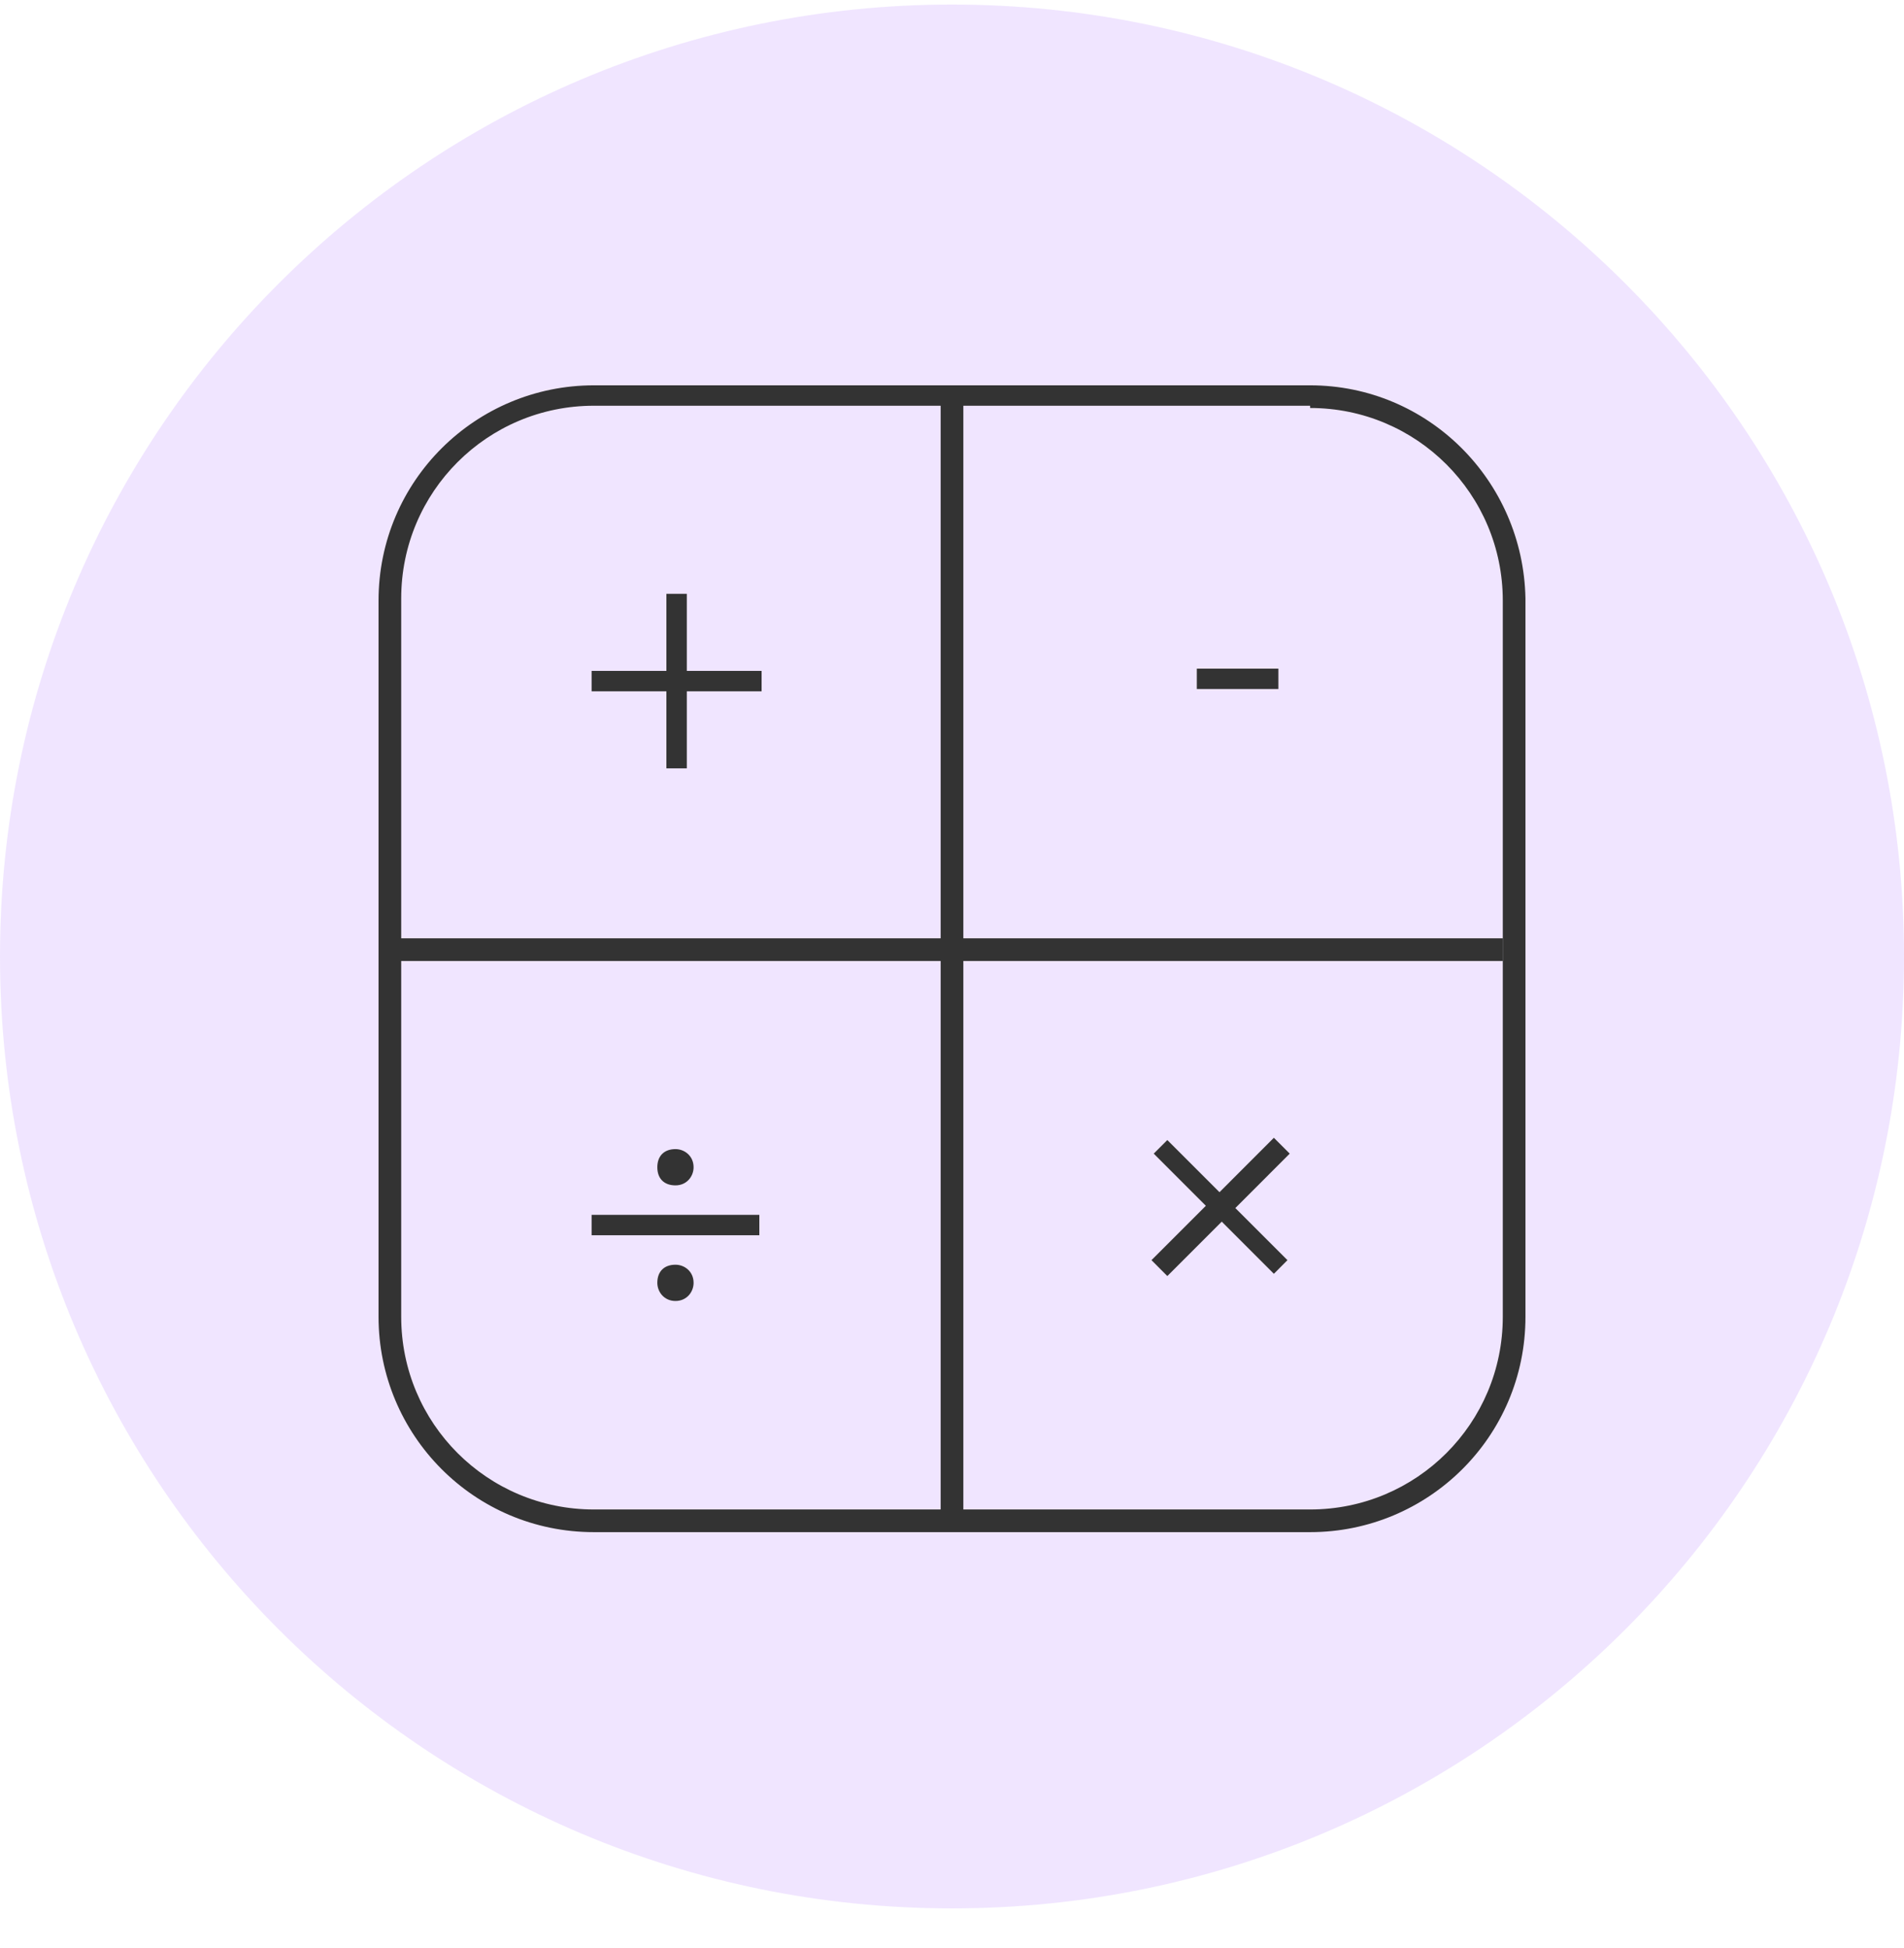<svg width="43" height="44" viewBox="0 0 43 44" fill="none" xmlns="http://www.w3.org/2000/svg">
<g clip-path="url(#clip0)">
<path d="M21.5 43.103C33.374 43.103 43 33.477 43 21.603C43 9.729 33.374 0.103 21.5 0.103C9.626 0.103 0 9.729 0 21.603C0 33.477 9.626 43.103 21.5 43.103Z" fill="#E3CCFF" fill-opacity="0.5"/>
<path d="M29.588 9.215C31.994 9.215 33.939 11.16 33.939 13.566V29.742C33.939 32.148 31.994 34.093 29.588 34.093H13.412C11.006 34.093 9.061 32.148 9.061 29.742V13.515C9.061 11.109 11.006 9.164 13.412 9.164H29.588V9.215ZM29.588 8.703H13.412C10.75 8.703 8.549 10.853 8.549 13.566V29.742C8.549 32.404 10.699 34.605 13.412 34.605H29.588C32.25 34.605 34.451 32.455 34.451 29.742V13.515C34.4 10.853 32.25 8.703 29.588 8.703Z" fill="#333333"/>
<path d="M21.756 9.112H21.244V34.145H21.756V9.112Z" fill="#333333"/>
<path d="M33.939 21.193H8.907V21.705H33.939V21.193Z" fill="#333333"/>
<path d="M28.871 15.102V15.562H27.029V15.102H28.871Z" fill="#333333"/>
<path d="M15.511 13.412V15.153H17.2V15.614H15.511V17.354H15.05V15.614H13.361V15.153H15.05V13.412H15.511Z" fill="#333333"/>
<path d="M29.127 26.056L27.899 27.285L29.076 28.462L28.769 28.77L27.592 27.592L26.363 28.821L26.005 28.462L27.233 27.234L26.056 26.056L26.363 25.749L27.541 26.927L28.769 25.698L29.127 26.056Z" fill="#333333"/>
<path d="M13.361 27.899V27.439H17.149V27.899H13.361ZM14.845 26.364C14.845 26.108 14.999 25.954 15.255 25.954C15.46 25.954 15.664 26.108 15.664 26.364C15.664 26.568 15.511 26.773 15.255 26.773C14.999 26.773 14.845 26.62 14.845 26.364ZM14.845 28.974C14.845 28.718 14.999 28.565 15.255 28.565C15.46 28.565 15.664 28.718 15.664 28.974C15.664 29.179 15.511 29.384 15.255 29.384C14.999 29.384 14.845 29.179 14.845 28.974Z" fill="#333333"/>
</g>
<defs>
<clipPath id="clip0">
<rect width="43" height="43" fill="white" transform="translate(0 0.103)"/>
</clipPath>
</defs>
</svg>
